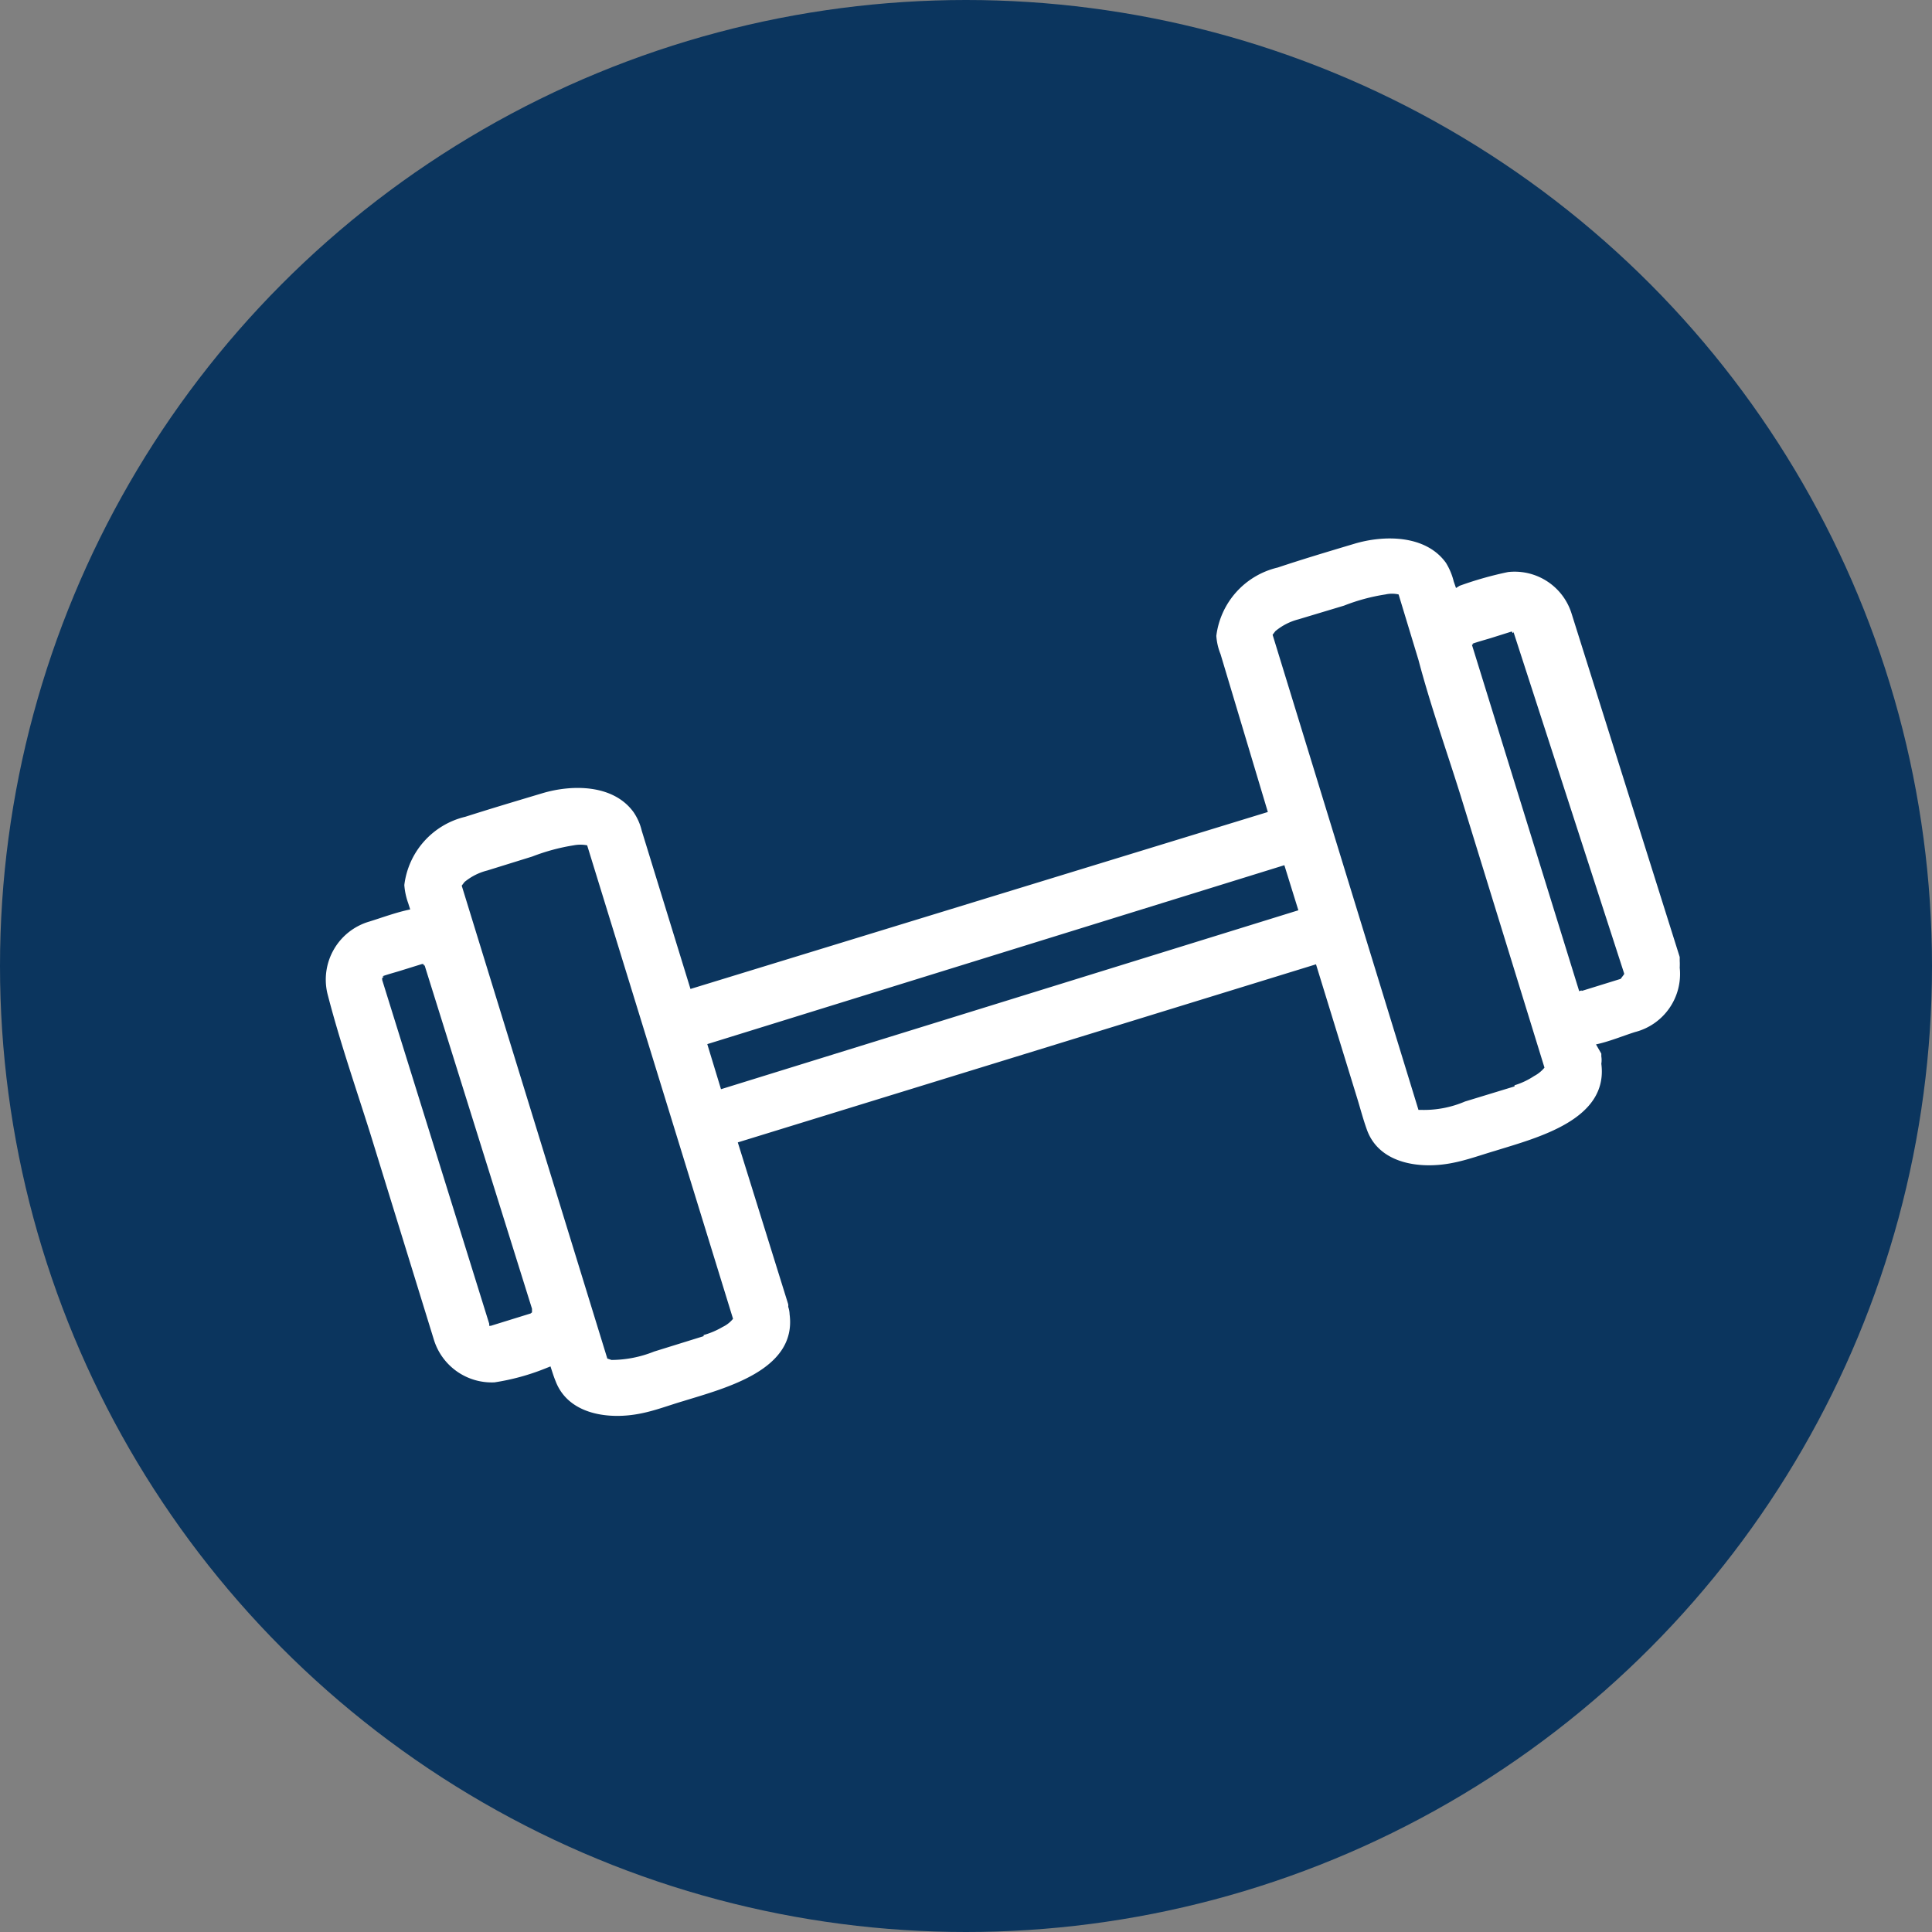 <svg xmlns="http://www.w3.org/2000/svg" width="69" height="69" viewBox="0 0 69 69"><rect x="0" y="0" width="69" height="69" fill="#808080" stroke="none"/><title>icon02-01</title><g id="b7adac56-15b3-4403-8892-3ab757b03f48" data-name="レイヤー 2"><g id="e468564b-16c8-4069-953d-5947a823362b" data-name="DESIGN"><circle cx="34.5" cy="34.5" r="34.5" fill="#0b355e"/><path d="M53.86,20.43a12.67,12.67,0,0,0-1.73.49L52,21l-.08-.23a2.32,2.32,0,0,0-.28-.67c-.72-1-2.2-1-3.27-.68s-1.84.55-2.74.85a2.87,2.87,0,0,0-2.19,2.44,2.12,2.12,0,0,0,.15.65L45.28,29,24.66,35.32l-1.74-5.65a2,2,0,0,0-.29-.66c-.72-1-2.19-1-3.26-.68s-1.84.55-2.75.84a2.86,2.86,0,0,0-2.18,2.44,2.44,2.44,0,0,0,.14.65l.07.22c-.49.1-1,.29-1.45.43a2.16,2.16,0,0,0-1.51,2.56c.43,1.68,1,3.32,1.53,5l2.28,7.39a2.16,2.16,0,0,0,2.16,1.51,8.14,8.14,0,0,0,1.8-.49l.2-.08c.06.18.11.35.18.52.46,1.22,1.94,1.39,3.05,1.16.51-.1,1-.29,1.51-.44,1.52-.47,4.06-1.11,3.8-3.1a.91.91,0,0,0-.05-.27.32.32,0,0,0,0-.09L26.35,40.8,47,34.44l1.47,4.78c.12.39.22.78.36,1.16.46,1.21,1.94,1.38,3.06,1.15.51-.1,1-.28,1.51-.43,1.51-.47,4.05-1.11,3.79-3.11a.82.82,0,0,0,0-.26l0-.1L57,37.3c.47-.1.95-.3,1.39-.44a2.14,2.14,0,0,0,1.6-2.3,2,2,0,0,0,0-.24l0-.14L56.13,21.92A2.13,2.13,0,0,0,53.86,20.43ZM50,21.28ZM21,30.21ZM17.45,47.32Zm1.5-.41c.07,0,.05,0,0,0l-1.42.44c.15,0-.16,0,0,0h-.06l0,0a.25.25,0,0,0,0-.08c0,.06,0,.05,0,0L13.65,35s0-.05,0,0,0-.06,0-.08a0,0,0,0,0,0,0l0-.05c-.1.11.15,0,0,0,.22-.08.46-.14.68-.21l.74-.23s.07,0,0,0l.08,0,0,0,0,0h0c-.09-.07.05.16,0,0L19,46.74c0-.06,0,.17,0,.06h0v.07Zm.1,0Zm6.08.81-1.77.55a4.14,4.14,0,0,1-1.52.3l-.15-.05-5.2-16.89.1-.13a2.06,2.06,0,0,1,.81-.41l1.61-.5a7.22,7.22,0,0,1,1.48-.4,1.27,1.27,0,0,1,.48,0h0s0,0,0,0L26.18,47.1h0a1.06,1.06,0,0,1-.37.29A2.84,2.84,0,0,1,25.13,47.68Zm.62-8.82-.49-1.61L45.87,30.9l.5,1.61Zm28.34-.1-1.77.54a3.72,3.72,0,0,1-1.51.3l-.15,0L45.45,22.67l.1-.13a2.11,2.11,0,0,1,.82-.42L48,21.63a6.89,6.89,0,0,1,1.48-.4,1.06,1.06,0,0,1,.47,0h0s0,0,0,0l.71,2.34c.43,1.63,1,3.23,1.5,4.83l3,9.73h0a1.22,1.22,0,0,1-.37.3A2.68,2.68,0,0,1,54.09,38.76Zm3.79-3.84c.06,0,0,0,0,0l-1.42.44c.15-.05-.16,0,0,0H56.4l0,0s0,0,0,0h0L52.56,23l0,0,0,0c-.1.11.16-.05,0,0,.22-.08.45-.14.68-.21l.73-.23s.08,0,0,0h.08l0,0,0,0c-.11-.1,0,.15,0,0L58,34.75c0-.06,0,.17,0,0h0a.07.07,0,0,1,0,.05s0,0,0,0Zm.09,0Z" fill="#fff"/></g></g></svg>